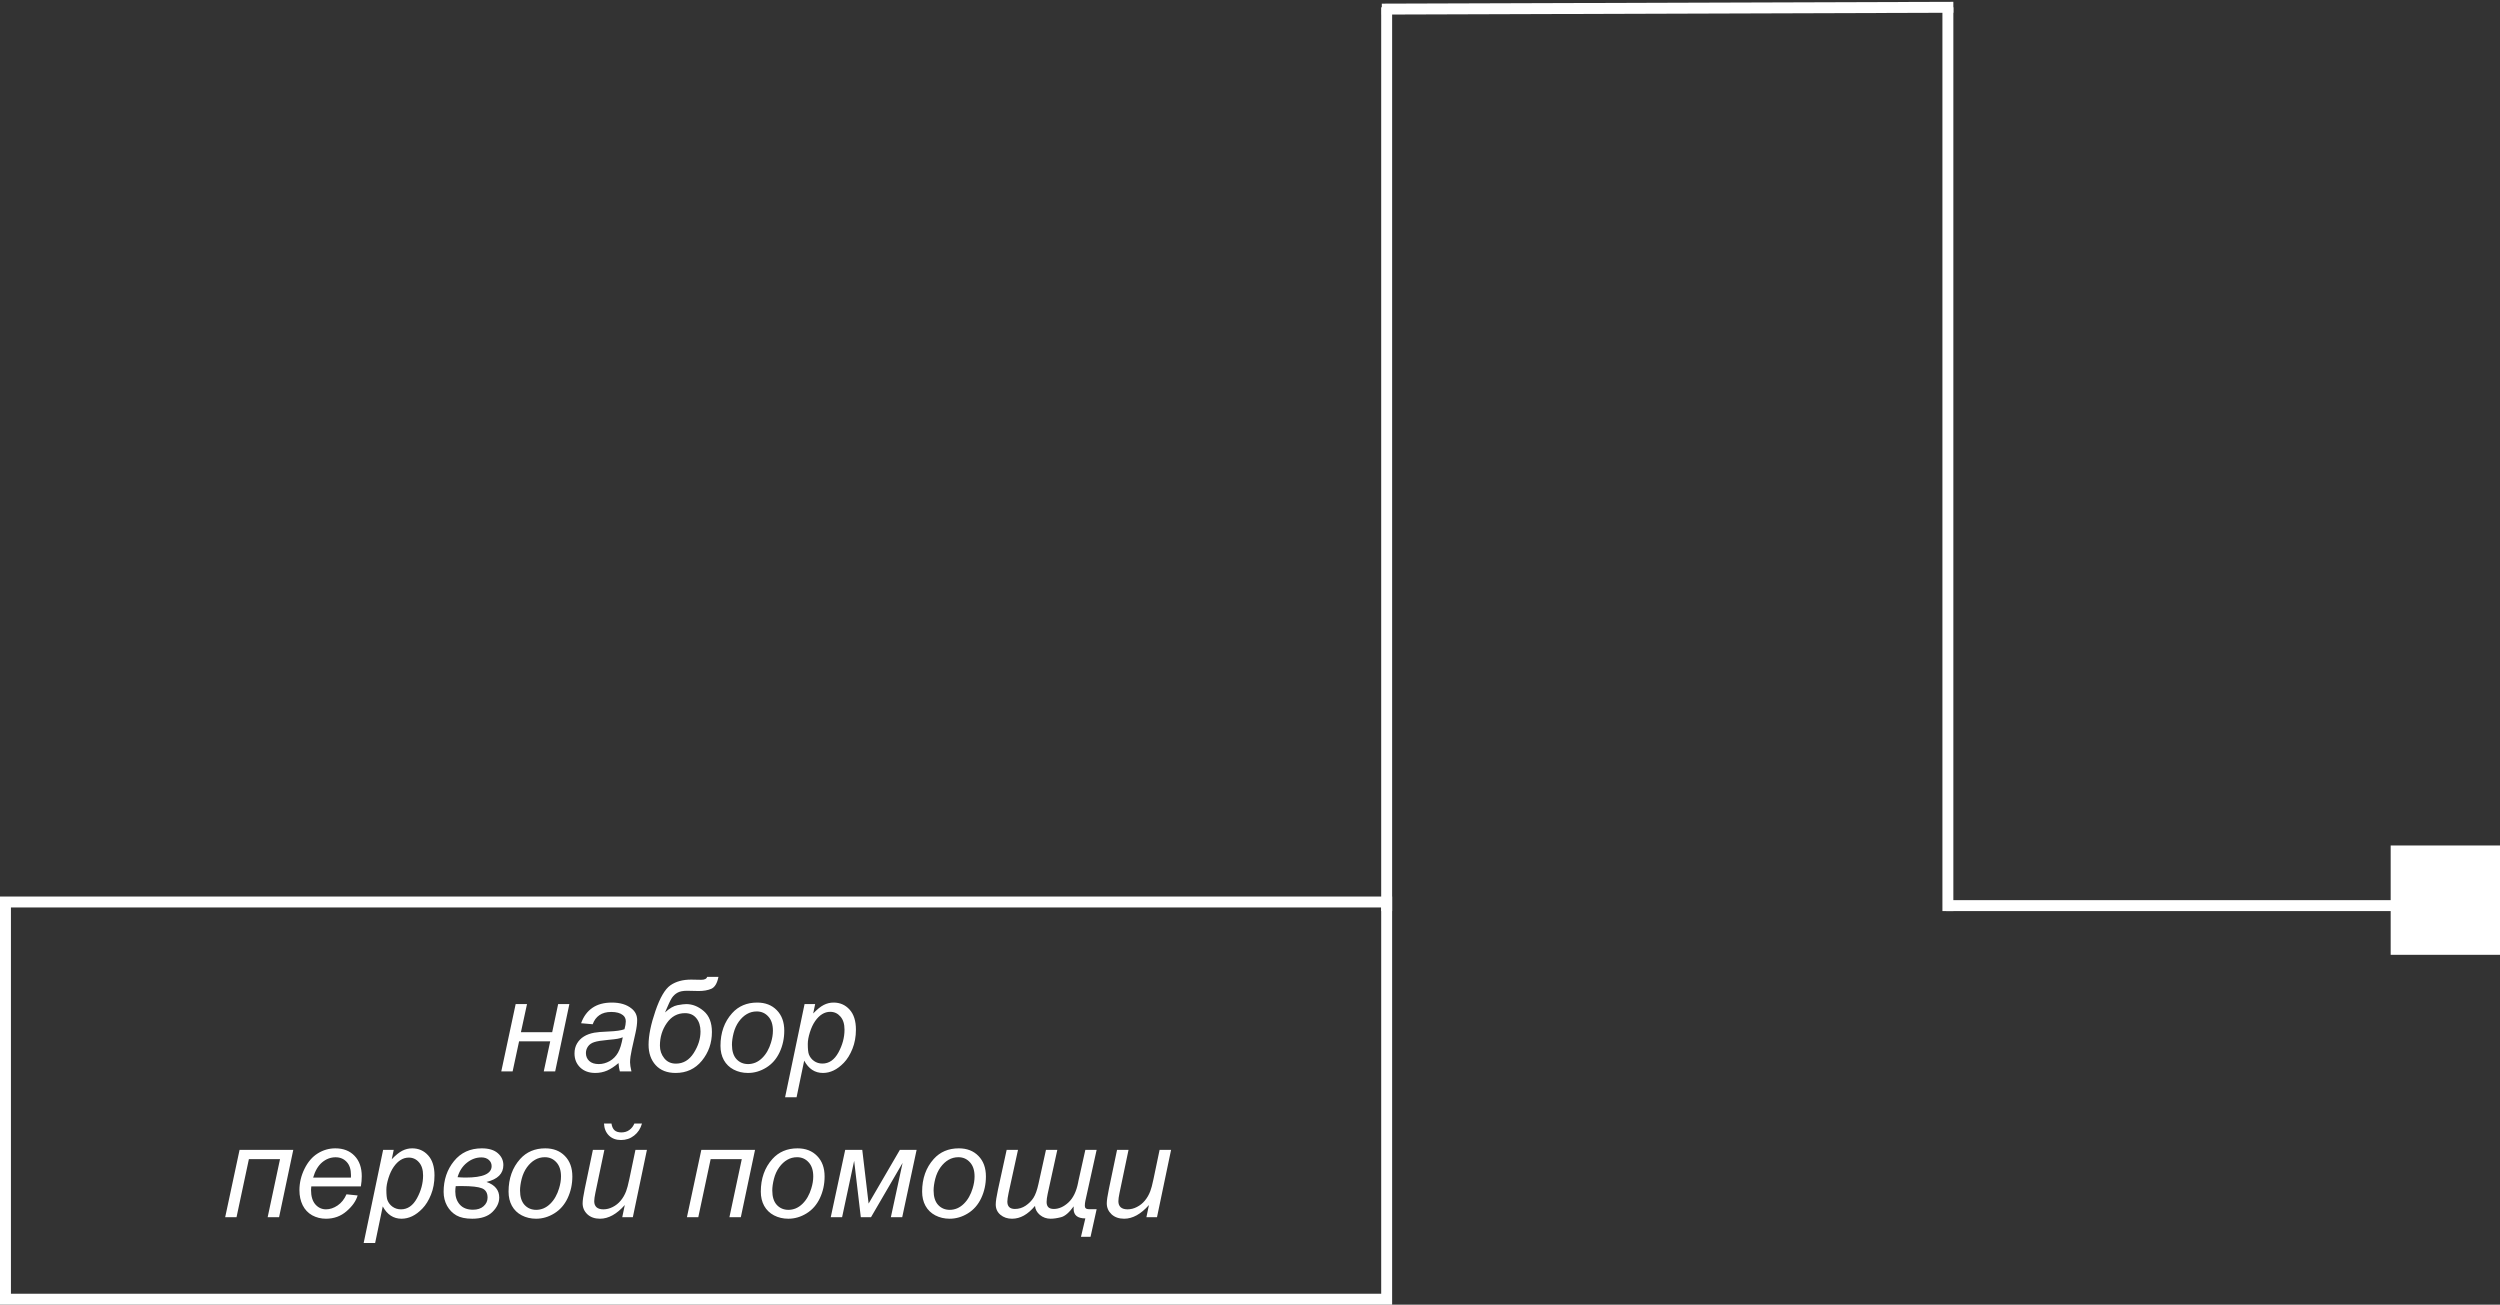 <svg width="343" height="179" viewBox="0 0 343 179" fill="none" xmlns="http://www.w3.org/2000/svg">
<rect x="0" y="0" width="343" height="179" fill="#333333" stroke="none"/>
<path d="M70.749 137.761H72.306L71.471 141.615H75.76L76.578 137.761H78.117L76.169 147H74.603L75.49 142.867H71.218L70.331 147H68.774L70.749 137.761ZM84.86 145.852C84.315 146.321 83.79 146.666 83.285 146.887C82.781 147.102 82.241 147.209 81.667 147.209C80.814 147.209 80.127 146.959 79.605 146.461C79.083 145.956 78.822 145.312 78.822 144.529C78.822 144.013 78.938 143.558 79.17 143.163C79.408 142.763 79.721 142.444 80.11 142.206C80.498 141.963 80.974 141.789 81.537 141.684C81.89 141.615 82.56 141.56 83.546 141.519C84.538 141.478 85.249 141.374 85.678 141.206C85.799 140.777 85.86 140.42 85.86 140.136C85.86 139.77 85.727 139.483 85.46 139.274C85.095 138.984 84.561 138.839 83.859 138.839C83.198 138.839 82.656 138.987 82.233 139.283C81.815 139.573 81.51 139.988 81.319 140.527L79.727 140.388C80.052 139.472 80.565 138.77 81.267 138.283C81.974 137.795 82.865 137.552 83.938 137.552C85.08 137.552 85.985 137.824 86.652 138.37C87.162 138.776 87.418 139.303 87.418 139.953C87.418 140.446 87.345 141.017 87.2 141.667L86.687 143.964C86.525 144.694 86.443 145.289 86.443 145.747C86.443 146.037 86.507 146.455 86.635 147H85.043C84.956 146.698 84.895 146.316 84.86 145.852ZM85.443 142.319C85.222 142.406 84.985 142.473 84.729 142.519C84.48 142.566 84.059 142.615 83.468 142.667C82.552 142.749 81.905 142.853 81.528 142.981C81.151 143.102 80.867 143.3 80.675 143.572C80.484 143.845 80.388 144.146 80.388 144.477C80.388 144.918 80.539 145.28 80.841 145.564C81.148 145.849 81.583 145.991 82.145 145.991C82.668 145.991 83.169 145.854 83.651 145.582C84.132 145.303 84.512 144.918 84.79 144.425C85.069 143.932 85.286 143.23 85.443 142.319ZM97.022 134.028H98.571C98.397 134.91 98.069 135.455 97.588 135.664C97.107 135.867 96.532 135.968 95.865 135.968L94.265 135.934C93.696 135.934 93.255 136.023 92.942 136.203C92.635 136.377 92.382 136.612 92.185 136.908C91.988 137.204 91.672 137.871 91.237 138.909C91.852 138.341 92.426 138.007 92.96 137.908C93.499 137.81 93.896 137.761 94.151 137.761C95.004 137.761 95.805 138.08 96.553 138.718C97.301 139.356 97.675 140.315 97.675 141.597C97.675 143.094 97.217 144.404 96.3 145.53C95.384 146.649 94.183 147.209 92.699 147.209C91.527 147.209 90.614 146.852 89.958 146.139C89.308 145.419 88.984 144.486 88.984 143.337C88.984 142.073 89.297 140.53 89.923 138.709C90.55 136.882 91.234 135.707 91.977 135.185C92.725 134.663 93.673 134.402 94.821 134.402L96.213 134.428C96.672 134.428 96.941 134.295 97.022 134.028ZM96.109 141.528C96.109 140.774 95.921 140.165 95.543 139.701C95.172 139.237 94.65 139.005 93.978 139.005C92.951 139.005 92.121 139.457 91.489 140.362C90.857 141.261 90.541 142.296 90.541 143.468C90.541 144.123 90.738 144.697 91.133 145.19C91.527 145.683 92.061 145.93 92.733 145.93C93.743 145.93 94.558 145.446 95.178 144.477C95.799 143.503 96.109 142.519 96.109 141.528ZM98.85 143.494C98.85 141.69 99.38 140.197 100.442 139.013C101.317 138.039 102.466 137.552 103.887 137.552C105 137.552 105.897 137.9 106.575 138.596C107.26 139.292 107.602 140.231 107.602 141.415C107.602 142.476 107.387 143.465 106.958 144.381C106.529 145.292 105.917 145.991 105.122 146.478C104.333 146.965 103.501 147.209 102.625 147.209C101.906 147.209 101.251 147.055 100.659 146.748C100.073 146.44 99.624 146.005 99.311 145.443C99.003 144.88 98.85 144.23 98.85 143.494ZM100.424 143.337C100.424 144.207 100.633 144.868 101.051 145.321C101.468 145.767 101.999 145.991 102.643 145.991C102.979 145.991 103.313 145.924 103.643 145.791C103.974 145.651 104.281 145.443 104.565 145.164C104.85 144.886 105.09 144.57 105.288 144.216C105.491 143.856 105.653 143.471 105.775 143.059C105.955 142.485 106.044 141.934 106.044 141.406C106.044 140.571 105.833 139.924 105.409 139.466C104.992 139.002 104.464 138.77 103.826 138.77C103.333 138.77 102.883 138.889 102.477 139.126C102.071 139.358 101.703 139.701 101.373 140.153C101.048 140.605 100.807 141.133 100.65 141.736C100.5 142.334 100.424 142.867 100.424 143.337ZM107.715 150.541L110.386 137.761H111.839L111.569 139.048C112.108 138.486 112.59 138.097 113.013 137.882C113.442 137.662 113.895 137.552 114.37 137.552C115.252 137.552 115.983 137.874 116.563 138.517C117.143 139.155 117.433 140.072 117.433 141.267C117.433 142.229 117.273 143.108 116.954 143.903C116.635 144.692 116.244 145.327 115.78 145.808C115.316 146.289 114.846 146.643 114.37 146.869C113.895 147.096 113.408 147.209 112.909 147.209C111.801 147.209 110.943 146.646 110.334 145.521L109.29 150.541H107.715ZM110.829 143.224C110.829 143.914 110.879 144.393 110.977 144.66C111.122 145.037 111.36 145.341 111.691 145.573C112.021 145.805 112.404 145.921 112.839 145.921C113.744 145.921 114.475 145.414 115.032 144.399C115.588 143.378 115.867 142.337 115.867 141.275C115.867 140.492 115.678 139.889 115.301 139.466C114.93 139.037 114.466 138.822 113.909 138.822C113.509 138.822 113.138 138.929 112.796 139.144C112.453 139.353 112.134 139.669 111.839 140.092C111.549 140.51 111.308 141.023 111.117 141.632C110.925 142.241 110.829 142.772 110.829 143.224ZM32.869 157.761H40.237L38.289 167H36.723L38.419 159.031H34.148L32.451 167H30.894L32.869 157.761ZM47.537 163.859L49.068 164.016C48.848 164.776 48.34 165.498 47.545 166.182C46.757 166.867 45.814 167.209 44.718 167.209C44.034 167.209 43.404 167.052 42.83 166.739C42.262 166.42 41.827 165.959 41.525 165.356C41.229 164.752 41.081 164.065 41.081 163.294C41.081 162.285 41.313 161.307 41.777 160.362C42.247 159.411 42.853 158.706 43.596 158.248C44.338 157.784 45.141 157.552 46.006 157.552C47.108 157.552 47.986 157.894 48.642 158.578C49.303 159.263 49.633 160.197 49.633 161.38C49.633 161.832 49.593 162.296 49.512 162.772H42.708C42.685 162.952 42.673 163.114 42.673 163.259C42.673 164.123 42.871 164.784 43.265 165.243C43.665 165.695 44.153 165.921 44.727 165.921C45.266 165.921 45.797 165.744 46.319 165.39C46.841 165.037 47.247 164.526 47.537 163.859ZM42.961 161.571H48.146C48.152 161.409 48.154 161.293 48.154 161.223C48.154 160.434 47.957 159.831 47.563 159.414C47.169 158.99 46.661 158.778 46.04 158.778C45.368 158.778 44.753 159.01 44.196 159.474C43.645 159.938 43.233 160.637 42.961 161.571ZM49.895 170.541L52.565 157.761H54.018L53.749 159.048C54.288 158.486 54.769 158.097 55.193 157.882C55.622 157.662 56.074 157.552 56.55 157.552C57.432 157.552 58.163 157.874 58.742 158.517C59.322 159.155 59.612 160.072 59.612 161.267C59.612 162.229 59.453 163.108 59.134 163.903C58.815 164.692 58.423 165.327 57.959 165.808C57.495 166.289 57.026 166.643 56.55 166.869C56.074 167.096 55.587 167.209 55.088 167.209C53.981 167.209 53.122 166.646 52.513 165.521L51.469 170.541H49.895ZM53.009 163.224C53.009 163.914 53.058 164.393 53.157 164.66C53.302 165.037 53.54 165.341 53.87 165.573C54.201 165.805 54.584 165.921 55.019 165.921C55.924 165.921 56.654 165.414 57.211 164.399C57.768 163.378 58.047 162.337 58.047 161.275C58.047 160.492 57.858 159.889 57.481 159.466C57.11 159.037 56.646 158.822 56.089 158.822C55.689 158.822 55.318 158.929 54.975 159.144C54.633 159.353 54.314 159.669 54.018 160.092C53.728 160.51 53.488 161.023 53.296 161.632C53.105 162.241 53.009 162.772 53.009 163.224ZM66.746 162.163C67.332 162.366 67.77 162.647 68.06 163.007C68.35 163.36 68.495 163.793 68.495 164.303C68.495 165.011 68.182 165.672 67.556 166.287C66.929 166.901 66.007 167.209 64.789 167.209C63.873 167.209 63.148 167.055 62.614 166.748C62.08 166.44 61.654 166.002 61.335 165.434C61.022 164.86 60.865 164.222 60.865 163.52C60.865 161.879 61.338 160.475 62.283 159.309C63.229 158.138 64.502 157.552 66.103 157.552C67.066 157.552 67.799 157.775 68.304 158.222C68.808 158.662 69.061 159.205 69.061 159.849C69.061 160.434 68.866 160.922 68.478 161.31C68.095 161.693 67.518 161.977 66.746 162.163ZM62.779 161.51C63.203 161.545 63.568 161.562 63.876 161.562C65.07 161.562 65.963 161.432 66.555 161.171C67.153 160.904 67.451 160.51 67.451 159.988C67.451 159.646 67.321 159.361 67.06 159.135C66.805 158.909 66.468 158.796 66.05 158.796C65.331 158.796 64.667 159.039 64.058 159.527C63.449 160.008 63.023 160.669 62.779 161.51ZM62.527 162.737C62.486 162.986 62.466 163.233 62.466 163.476C62.466 164.207 62.675 164.808 63.093 165.277C63.51 165.741 64.11 165.973 64.893 165.973C65.502 165.973 65.987 165.814 66.346 165.495C66.712 165.17 66.894 164.776 66.894 164.312C66.894 163.674 66.642 163.25 66.138 163.041C65.633 162.833 64.708 162.728 63.362 162.728C63.235 162.728 62.956 162.731 62.527 162.737ZM69.774 163.494C69.774 161.69 70.305 160.197 71.366 159.013C72.242 158.039 73.39 157.552 74.811 157.552C75.925 157.552 76.821 157.9 77.5 158.596C78.184 159.292 78.526 160.231 78.526 161.415C78.526 162.476 78.312 163.465 77.882 164.381C77.453 165.292 76.841 165.991 76.047 166.478C75.258 166.965 74.426 167.209 73.55 167.209C72.831 167.209 72.175 167.055 71.584 166.748C70.998 166.44 70.548 166.005 70.235 165.443C69.928 164.88 69.774 164.23 69.774 163.494ZM71.349 163.337C71.349 164.207 71.558 164.868 71.975 165.321C72.393 165.767 72.924 165.991 73.567 165.991C73.904 165.991 74.237 165.924 74.568 165.791C74.898 165.651 75.206 165.443 75.49 165.164C75.774 164.886 76.015 164.57 76.212 164.216C76.415 163.856 76.578 163.471 76.699 163.059C76.879 162.485 76.969 161.934 76.969 161.406C76.969 160.571 76.757 159.924 76.334 159.466C75.916 159.002 75.388 158.77 74.751 158.77C74.257 158.77 73.808 158.889 73.402 159.126C72.996 159.358 72.628 159.701 72.297 160.153C71.972 160.605 71.732 161.133 71.575 161.736C71.424 162.334 71.349 162.867 71.349 163.337ZM85.721 165.33C84.613 166.582 83.48 167.209 82.32 167.209C81.606 167.209 81.029 167.006 80.588 166.6C80.153 166.188 79.936 165.686 79.936 165.095C79.936 164.706 80.034 164.039 80.231 163.094L81.345 157.761H82.92L81.684 163.668C81.58 164.161 81.528 164.544 81.528 164.816C81.528 165.164 81.632 165.437 81.841 165.634C82.056 165.825 82.369 165.921 82.781 165.921C83.221 165.921 83.651 165.814 84.068 165.599C84.492 165.385 84.854 165.095 85.156 164.729C85.463 164.364 85.713 163.932 85.904 163.433C86.031 163.114 86.179 162.554 86.348 161.754L87.183 157.761H88.757L86.826 167H85.373L85.721 165.33ZM82.868 154.15H83.894C83.958 154.573 84.1 154.884 84.32 155.081C84.541 155.272 84.851 155.368 85.251 155.368C85.669 155.368 86.029 155.261 86.33 155.046C86.638 154.832 86.873 154.533 87.035 154.15H88.079C87.882 154.846 87.522 155.397 87 155.803C86.484 156.209 85.884 156.412 85.199 156.412C84.526 156.412 83.978 156.209 83.555 155.803C83.132 155.391 82.902 154.84 82.868 154.15ZM96.222 157.761H103.591L101.642 167H100.076L101.773 159.031H97.501L95.805 167H94.247L96.222 157.761ZM104.383 163.494C104.383 161.69 104.913 160.197 105.975 159.013C106.851 158.039 107.999 157.552 109.42 157.552C110.534 157.552 111.43 157.9 112.108 158.596C112.793 159.292 113.135 160.231 113.135 161.415C113.135 162.476 112.92 163.465 112.491 164.381C112.062 165.292 111.45 165.991 110.655 166.478C109.867 166.965 109.034 167.209 108.159 167.209C107.439 167.209 106.784 167.055 106.192 166.748C105.607 166.44 105.157 166.005 104.844 165.443C104.536 164.88 104.383 164.23 104.383 163.494ZM105.957 163.337C105.957 164.207 106.166 164.868 106.584 165.321C107.001 165.767 107.532 165.991 108.176 165.991C108.512 165.991 108.846 165.924 109.176 165.791C109.507 165.651 109.814 165.443 110.099 165.164C110.383 164.886 110.624 164.57 110.821 164.216C111.024 163.856 111.186 163.471 111.308 163.059C111.488 162.485 111.578 161.934 111.578 161.406C111.578 160.571 111.366 159.924 110.943 159.466C110.525 159.002 109.997 158.77 109.359 158.77C108.866 158.77 108.417 158.889 108.011 159.126C107.605 159.358 107.236 159.701 106.906 160.153C106.581 160.605 106.34 161.133 106.184 161.736C106.033 162.334 105.957 162.867 105.957 163.337ZM115.962 157.761H118.303L119.173 165.129L123.462 157.761H125.759L123.784 167H122.226L123.836 159.553L119.503 167H118.103L117.189 159.266L115.536 167H113.979L115.962 157.761ZM126.516 163.494C126.516 161.69 127.046 160.197 128.108 159.013C128.983 158.039 130.132 157.552 131.553 157.552C132.666 157.552 133.563 157.9 134.241 158.596C134.926 159.292 135.268 160.231 135.268 161.415C135.268 162.476 135.053 163.465 134.624 164.381C134.195 165.292 133.583 165.991 132.788 166.478C131.999 166.965 131.167 167.209 130.291 167.209C129.572 167.209 128.917 167.055 128.325 166.748C127.739 166.44 127.29 166.005 126.977 165.443C126.669 164.88 126.516 164.23 126.516 163.494ZM128.09 163.337C128.09 164.207 128.299 164.868 128.717 165.321C129.134 165.767 129.665 165.991 130.309 165.991C130.645 165.991 130.979 165.924 131.309 165.791C131.64 165.651 131.947 165.443 132.231 165.164C132.516 164.886 132.756 164.57 132.954 164.216C133.157 163.856 133.319 163.471 133.441 163.059C133.621 162.485 133.71 161.934 133.71 161.406C133.71 160.571 133.499 159.924 133.075 159.466C132.658 159.002 132.13 158.77 131.492 158.77C130.999 158.77 130.549 158.889 130.143 159.126C129.737 159.358 129.369 159.701 129.039 160.153C128.714 160.605 128.473 161.133 128.316 161.736C128.166 162.334 128.09 162.867 128.09 163.337ZM142.002 165.451C141.514 166.037 141.007 166.478 140.479 166.774C139.957 167.064 139.415 167.209 138.852 167.209C138.22 167.209 137.689 167.029 137.26 166.669C136.831 166.31 136.616 165.837 136.616 165.251C136.616 164.845 136.718 164.17 136.921 163.224L138.113 157.761H139.67L138.382 163.659C138.266 164.204 138.208 164.605 138.208 164.86C138.208 165.196 138.295 165.448 138.469 165.617C138.643 165.785 138.904 165.869 139.252 165.869C139.786 165.869 140.276 165.718 140.723 165.417C141.175 165.109 141.532 164.75 141.793 164.338C142.06 163.92 142.286 163.294 142.471 162.459L143.507 157.761H145.064L143.742 163.79C143.643 164.254 143.594 164.628 143.594 164.912C143.594 165.231 143.675 165.472 143.837 165.634C144.005 165.791 144.252 165.869 144.577 165.869C145.279 165.869 145.951 165.57 146.595 164.973C147.239 164.375 147.68 163.468 147.918 162.25C147.929 162.192 147.941 162.128 147.952 162.058L148.909 157.761H150.458L148.909 164.773C148.863 164.982 148.84 165.208 148.84 165.451C148.84 165.753 149.031 165.904 149.414 165.904H150.458L149.623 169.688H148.309L148.909 167.165C147.836 167.165 147.3 166.727 147.3 165.852C147.3 165.765 147.303 165.651 147.309 165.512C146.694 166.365 146.117 166.861 145.577 167C145.038 167.139 144.562 167.209 144.15 167.209C143.582 167.209 143.089 167.035 142.671 166.687C142.26 166.333 142.036 165.921 142.002 165.451ZM157.635 165.33C156.528 166.582 155.394 167.209 154.234 167.209C153.52 167.209 152.943 167.006 152.502 166.6C152.067 166.188 151.85 165.686 151.85 165.095C151.85 164.706 151.949 164.039 152.146 163.094L153.259 157.761H154.834L153.599 163.668C153.494 164.161 153.442 164.544 153.442 164.816C153.442 165.164 153.546 165.437 153.755 165.634C153.97 165.825 154.283 165.921 154.695 165.921C155.136 165.921 155.565 165.814 155.982 165.599C156.406 165.385 156.768 165.095 157.07 164.729C157.377 164.364 157.627 163.932 157.818 163.433C157.946 163.114 158.094 162.554 158.262 161.754L159.097 157.761H160.672L158.74 167H157.287L157.635 165.33Z" fill="white"/>
<rect x="0.75" y="123.75" width="189.5" height="54.5" stroke="white" stroke-width="1.5"/>
<line x1="190.25" y1="125" x2="190.25" y2="1" stroke="white" stroke-width="1.5"/>
<line x1="267.25" y1="125" x2="267.25" y2="1" stroke="white" stroke-width="1.5"/>
<path d="M189.586 1.25L268 1" stroke="white" stroke-width="1.5"/>
<line x1="267" y1="124.25" x2="338" y2="124.25" stroke="white" stroke-width="1.5"/>
<rect x="328" y="116" width="15" height="15" fill="white"/>
</svg>

